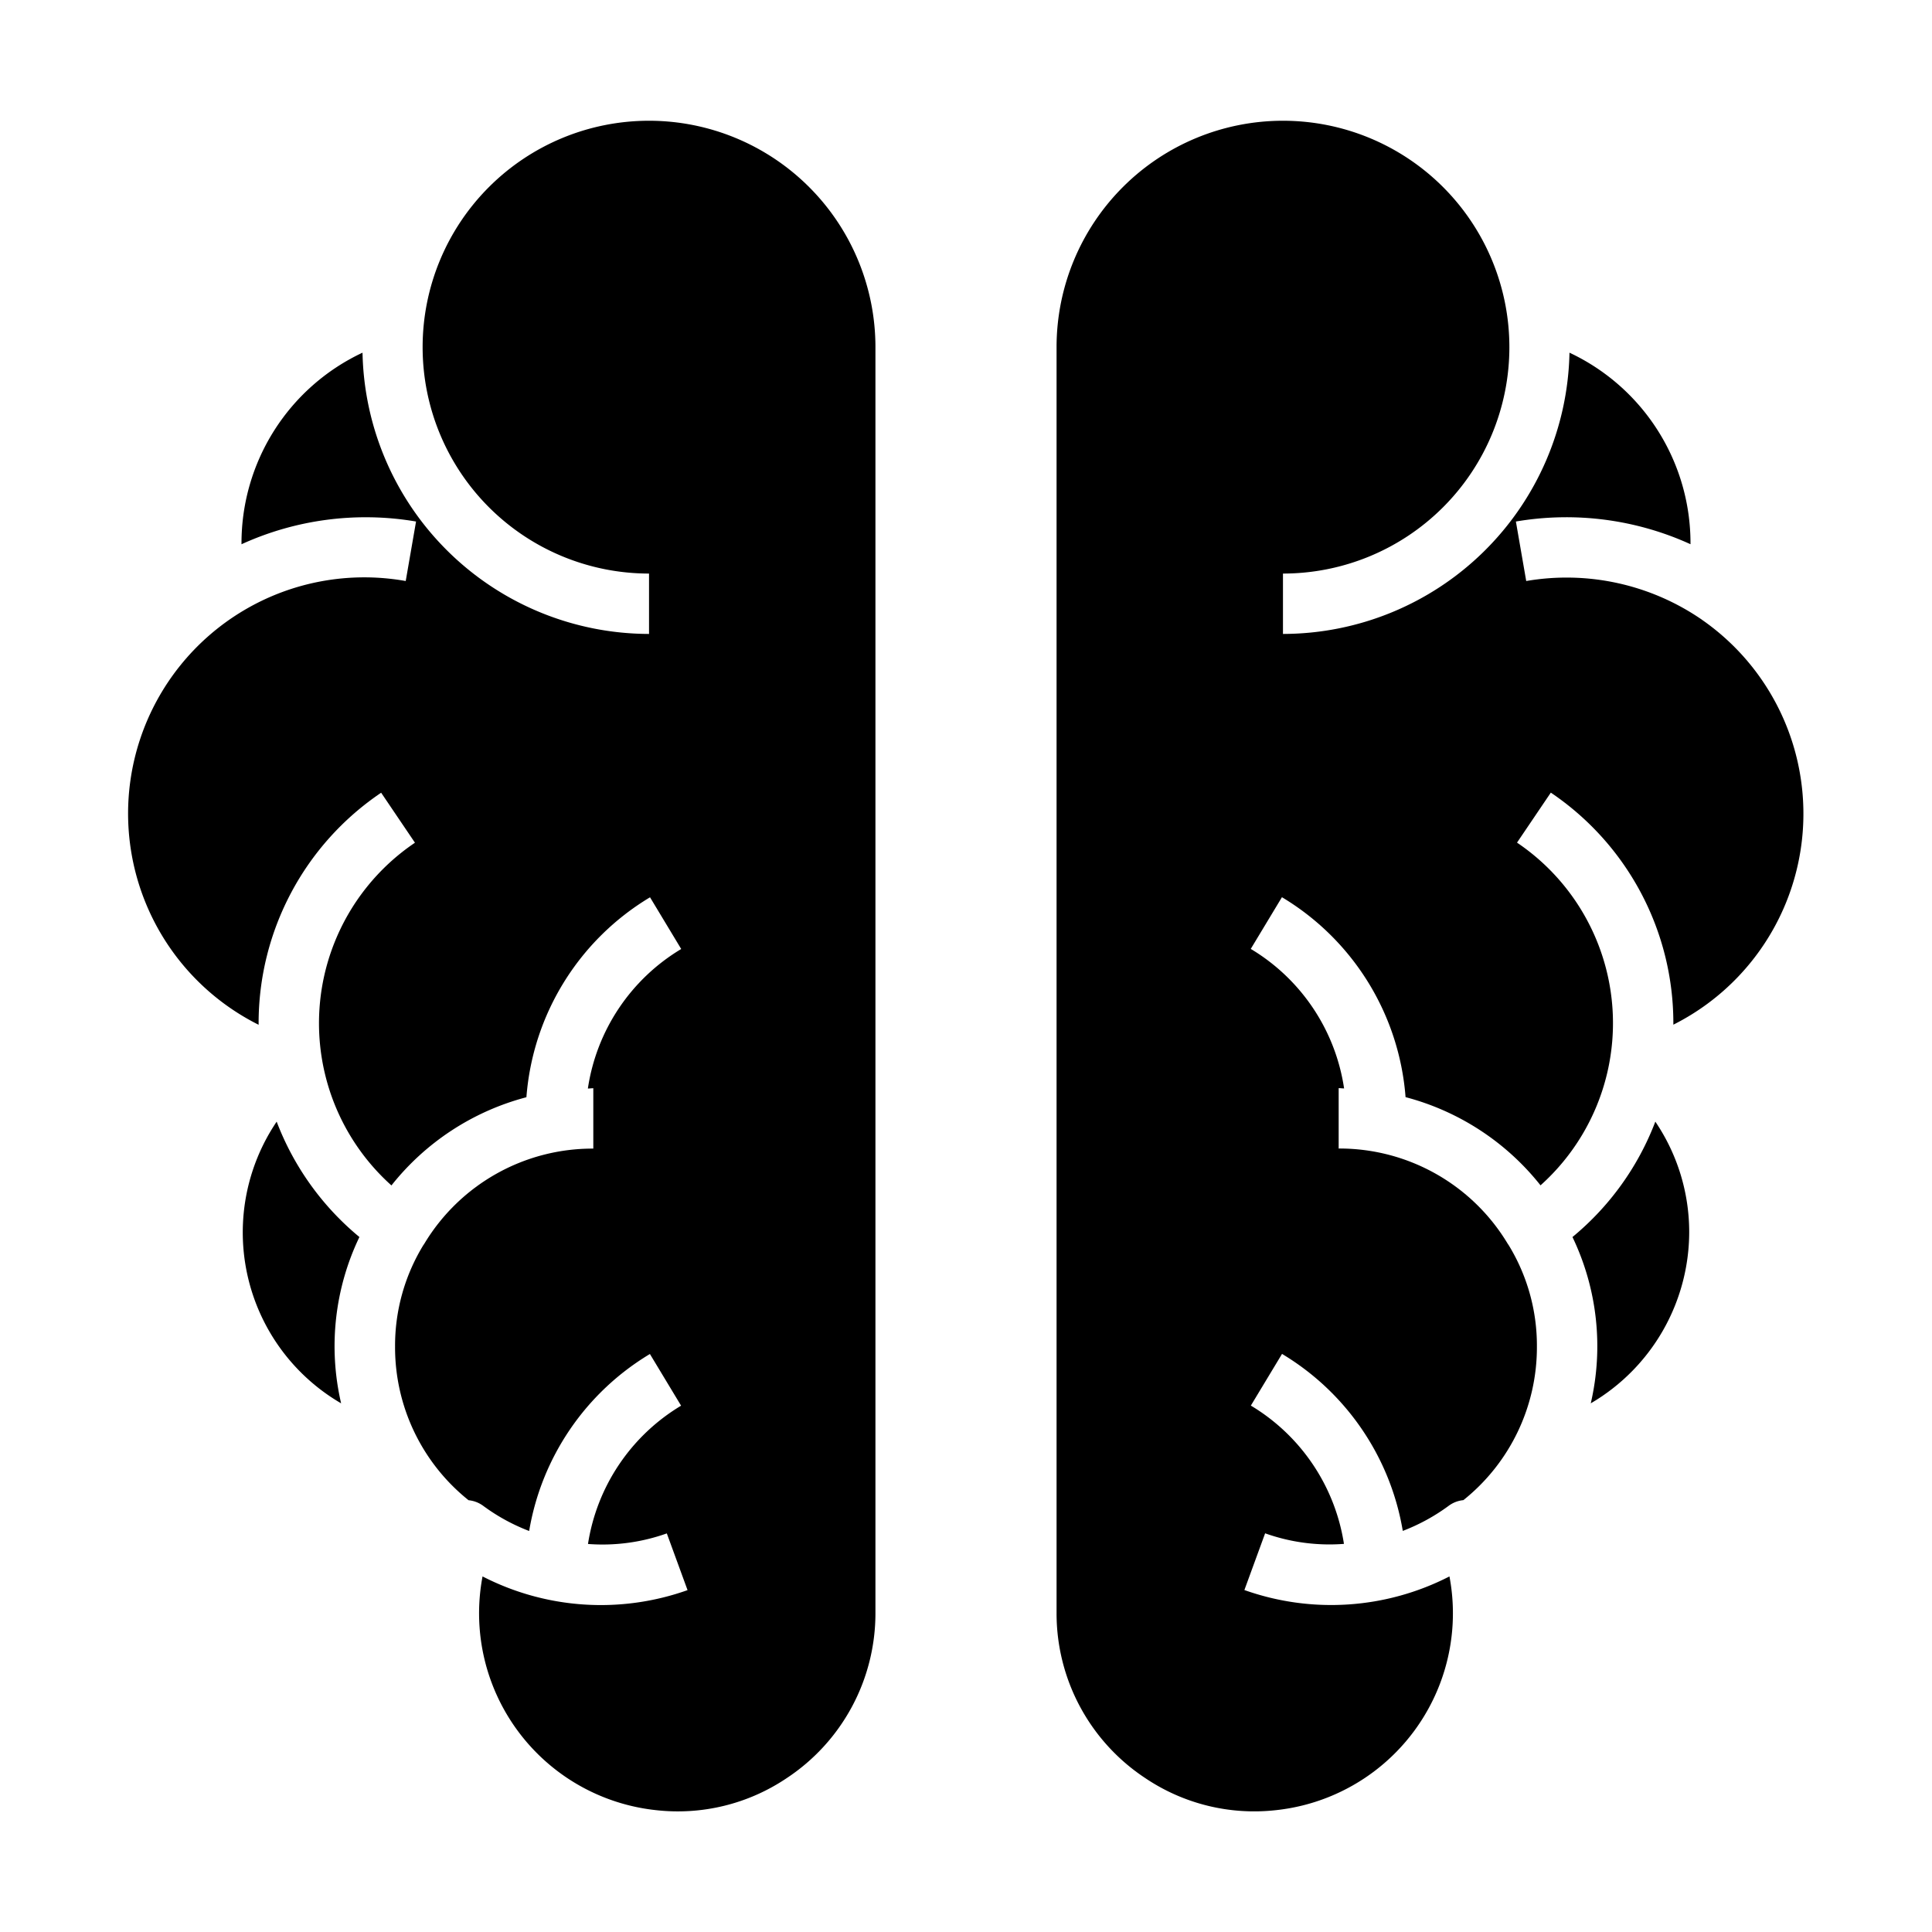 <svg xmlns="http://www.w3.org/2000/svg" viewBox="0 0 64 64" x="0px" y="0px"><g><path d="M15.985,52.221a6.558,6.558,0,0,0,5.749,7.743A6.452,6.452,0,0,0,26.05,58.91,6.543,6.543,0,0,0,29,53.435V11.5A7.5,7.5,0,1,0,21.5,19v2a9.506,9.506,0,0,1-9.491-9.317A6.969,6.969,0,0,0,8,18l0,.029a9.915,9.915,0,0,1,5.782-.753l-.342,1.971a7.824,7.824,0,0,0-4.873,14.7c0-.017,0-.033,0-.05a9.209,9.209,0,0,1,4.059-7.637l1.12,1.656a7.214,7.214,0,0,0-.779,11.353,8.45,8.45,0,0,1,4.471-2.922,8.476,8.476,0,0,1,4.095-6.623l1.033,1.713a6.5,6.5,0,0,0-3.092,4.622c.061,0,.119-.01.18-.01v2a6.5,6.5,0,0,0-5.611,3.173l-.01.01,0,0a6.385,6.385,0,0,0-.946,3.379,6.483,6.483,0,0,0,2.435,5.086.976.976,0,0,1,.477.18,6.408,6.408,0,0,0,1.53.839,8.475,8.475,0,0,1,4-5.863l1.033,1.712a6.5,6.5,0,0,0-3.084,4.581,6.341,6.341,0,0,0,2.611-.35l.687,1.879A8.573,8.573,0,0,1,15.985,52.221Z"></path><path d="M9.165,37.156A6.551,6.551,0,0,0,11.3,46.487a8.358,8.358,0,0,1,.606-5.509A9.2,9.2,0,0,1,9.165,37.156Z"></path><path d="M55.957,40.826a6.519,6.519,0,0,0-1.122-3.67,9.2,9.2,0,0,1-2.745,3.822,8.358,8.358,0,0,1,.606,5.509A6.583,6.583,0,0,0,55.957,40.826Z"></path><path d="M56.385,20.533a7.9,7.9,0,0,0-5.827-1.286l-.342-1.971A9.915,9.915,0,0,1,56,18.028L56,18a6.969,6.969,0,0,0-4.009-6.317A9.506,9.506,0,0,1,42.5,21V19A7.5,7.5,0,1,0,35,11.5V53.435a6.538,6.538,0,0,0,2.943,5.47,6.46,6.46,0,0,0,4.323,1.059,6.558,6.558,0,0,0,5.749-7.743,8.577,8.577,0,0,1-6.793.451l.687-1.879a6.339,6.339,0,0,0,2.611.35,6.5,6.5,0,0,0-3.084-4.581l1.033-1.712a8.471,8.471,0,0,1,4,5.863A6.43,6.43,0,0,0,48,49.874a.976.976,0,0,1,.477-.18,6.483,6.483,0,0,0,2.435-5.086,6.385,6.385,0,0,0-.946-3.379l0,0-.01-.01a6.5,6.5,0,0,0-5.611-3.173v-2c.061,0,.119.009.18.01a6.5,6.5,0,0,0-3.092-4.622l1.033-1.713a8.476,8.476,0,0,1,4.095,6.623,8.45,8.45,0,0,1,4.471,2.922,7.214,7.214,0,0,0-.779-11.353l1.12-1.656a9.209,9.209,0,0,1,4.059,7.637c0,.017,0,.033,0,.05a7.822,7.822,0,0,0,.954-13.409Z"></path></g></svg>